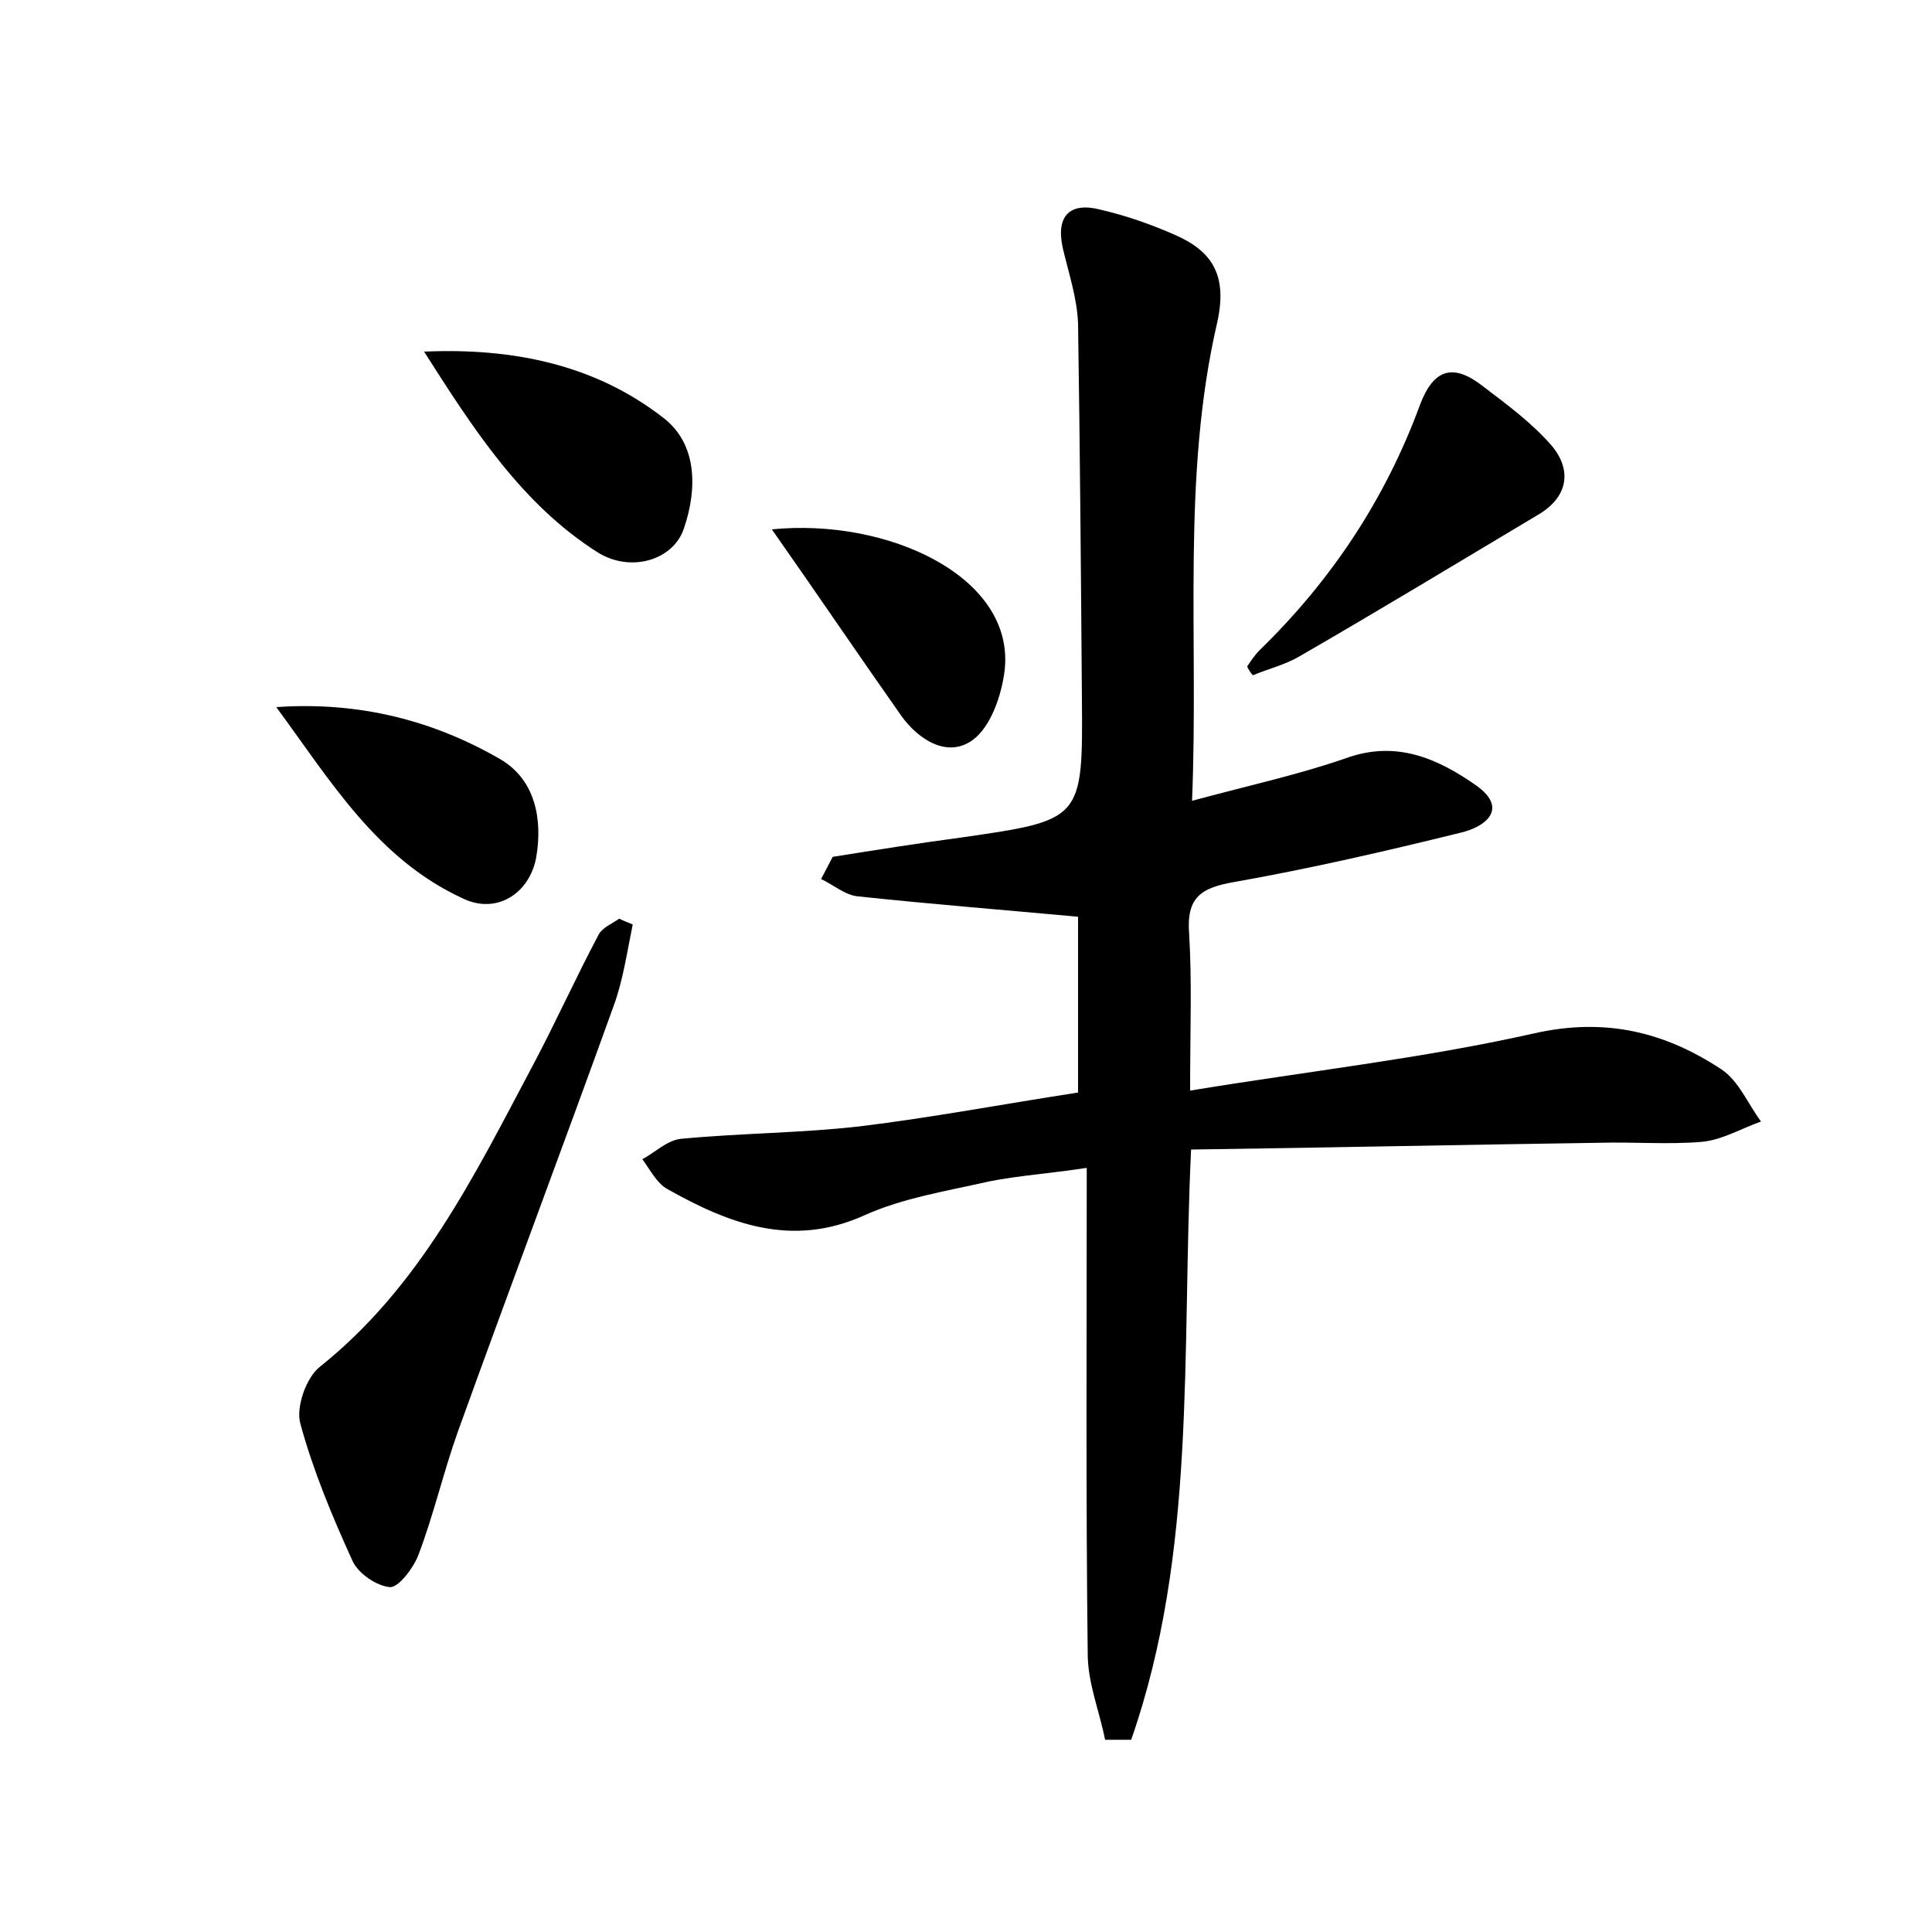 <?xml version="1.0" encoding="utf-8"?>
<!-- Generator: Adobe Illustrator 22.0.0, SVG Export Plug-In . SVG Version: 6.00 Build 0)  -->
<svg version="1.1" id="图层_1" xmlns="http://www.w3.org/2000/svg" xmlns:xlink="http://www.w3.org/1999/xlink" x="0px" y="0px"
	 viewBox="0 0 200 200" style="enable-background:new 0 0 200 200;" xml:space="preserve">
<style type="text/css">
	.st1{fill:#010000;}
	.st4{fill:#fbfafc;}
</style>
<g>
	
	<path d="M114.4,180.1c-0.6-3-1.8-5.9-1.8-8.9c-0.2-16.5-0.1-32.9-0.1-50.3c-4,0.6-7.1,0.8-10.1,1.4c-4.4,1-8.9,1.7-12.9,3.5
		c-7.5,3.4-14,0.9-20.4-2.7c-1.1-0.6-1.8-2-2.6-3.1c1.3-0.7,2.5-1.9,3.9-2.1c6.2-0.6,12.5-0.6,18.6-1.3c7.4-0.9,14.8-2.3,22.6-3.5
		c0-6.3,0-12.6,0-18.2c-7.6-0.7-15.2-1.3-22.7-2.1c-1.4-0.1-2.6-1.2-3.9-1.8c0.4-0.8,0.8-1.5,1.2-2.3c4.4-0.7,8.8-1.4,13.3-2
		c12.5-1.8,12.6-1.8,12.5-14.3c-0.1-13-0.2-25.9-0.4-38.9c-0.1-2.7-1-5.3-1.6-7.9c-0.7-3.3,0.8-4.7,3.9-3.9c2.6,0.6,5.2,1.5,7.7,2.6
		c3.9,1.7,5.5,4.2,4.4,9.1c-3.7,16-1.9,32.4-2.6,49.5c5.9-1.6,11-2.7,15.9-4.4c5.2-1.9,9.5,0,13.5,2.8c3.4,2.4,1,4.3-1.6,4.9
		c-7.7,1.9-15.5,3.7-23.4,5.1c-3.5,0.6-5,1.6-4.7,5.4c0.3,4.9,0.1,9.9,0.1,16.2c12.1-2,23.9-3.3,35.5-5.9c7.4-1.7,13.6-0.2,19.5,3.7
		c1.8,1.2,2.7,3.5,4.1,5.4c-2,0.7-4,1.9-6.1,2.1c-3.5,0.3-7,0-10.6,0.1c-14,0.2-28,0.5-42.3,0.7c-1,21.2,0.6,41.6-6.2,61.1
		C116.1,180.1,115.3,180.1,114.4,180.1z"/>
	<path d="M65.5,95.7c-0.6,2.9-1,5.8-2,8.5c-5.3,14.7-10.8,29.3-16.1,44c-1.5,4.2-2.5,8.6-4.1,12.8c-0.5,1.3-2,3.3-2.9,3.3
		c-1.4-0.1-3.3-1.4-3.9-2.7c-2.1-4.6-4.1-9.4-5.4-14.2c-0.5-1.7,0.6-4.8,2-5.9c10.4-8.3,16-19.8,22-31.1c2.4-4.5,4.5-9.2,6.9-13.7
		c0.4-0.7,1.4-1.1,2.1-1.6C64.5,95.3,65,95.5,65.5,95.7z"/>
	<path d="M129.1,69c0.4-0.6,0.8-1.2,1.3-1.7c7.4-7.2,13-15.6,16.6-25.4c1.4-3.7,3.4-4.3,6.4-2c2.5,1.9,5.1,3.8,7.2,6.2
		c2.2,2.6,1.7,5.4-1.4,7.2c-8.2,4.9-16.3,9.8-24.6,14.6c-1.5,0.9-3.2,1.3-4.9,2C129.5,69.7,129.3,69.4,129.1,69z"/>
	<path d="M43.9,36.4c9.1-0.4,17.6,1.3,24.7,6.8c3.6,2.7,3.6,7.4,2.2,11.5c-1.1,3.3-5.5,4.6-8.9,2.5C54,52.2,49,44.4,43.9,36.4z"/>
	<path d="M28.6,73.2c8.6-0.6,16.3,1.4,23.2,5.4c3.6,2.1,4.4,6.2,3.7,10.2c-0.7,3.7-4.1,5.9-7.6,4.2C39,88.9,34.2,80.8,28.6,73.2z"/>
	<path d="M79.9,54.8c12-1.2,25.2,4.9,24.1,14.6c-0.3,2.5-1.4,5.8-3.3,7.2c-2.6,1.9-5.6,0-7.4-2.5C88.8,67.7,84.4,61.2,79.9,54.8z"/>
</g>
</svg>
